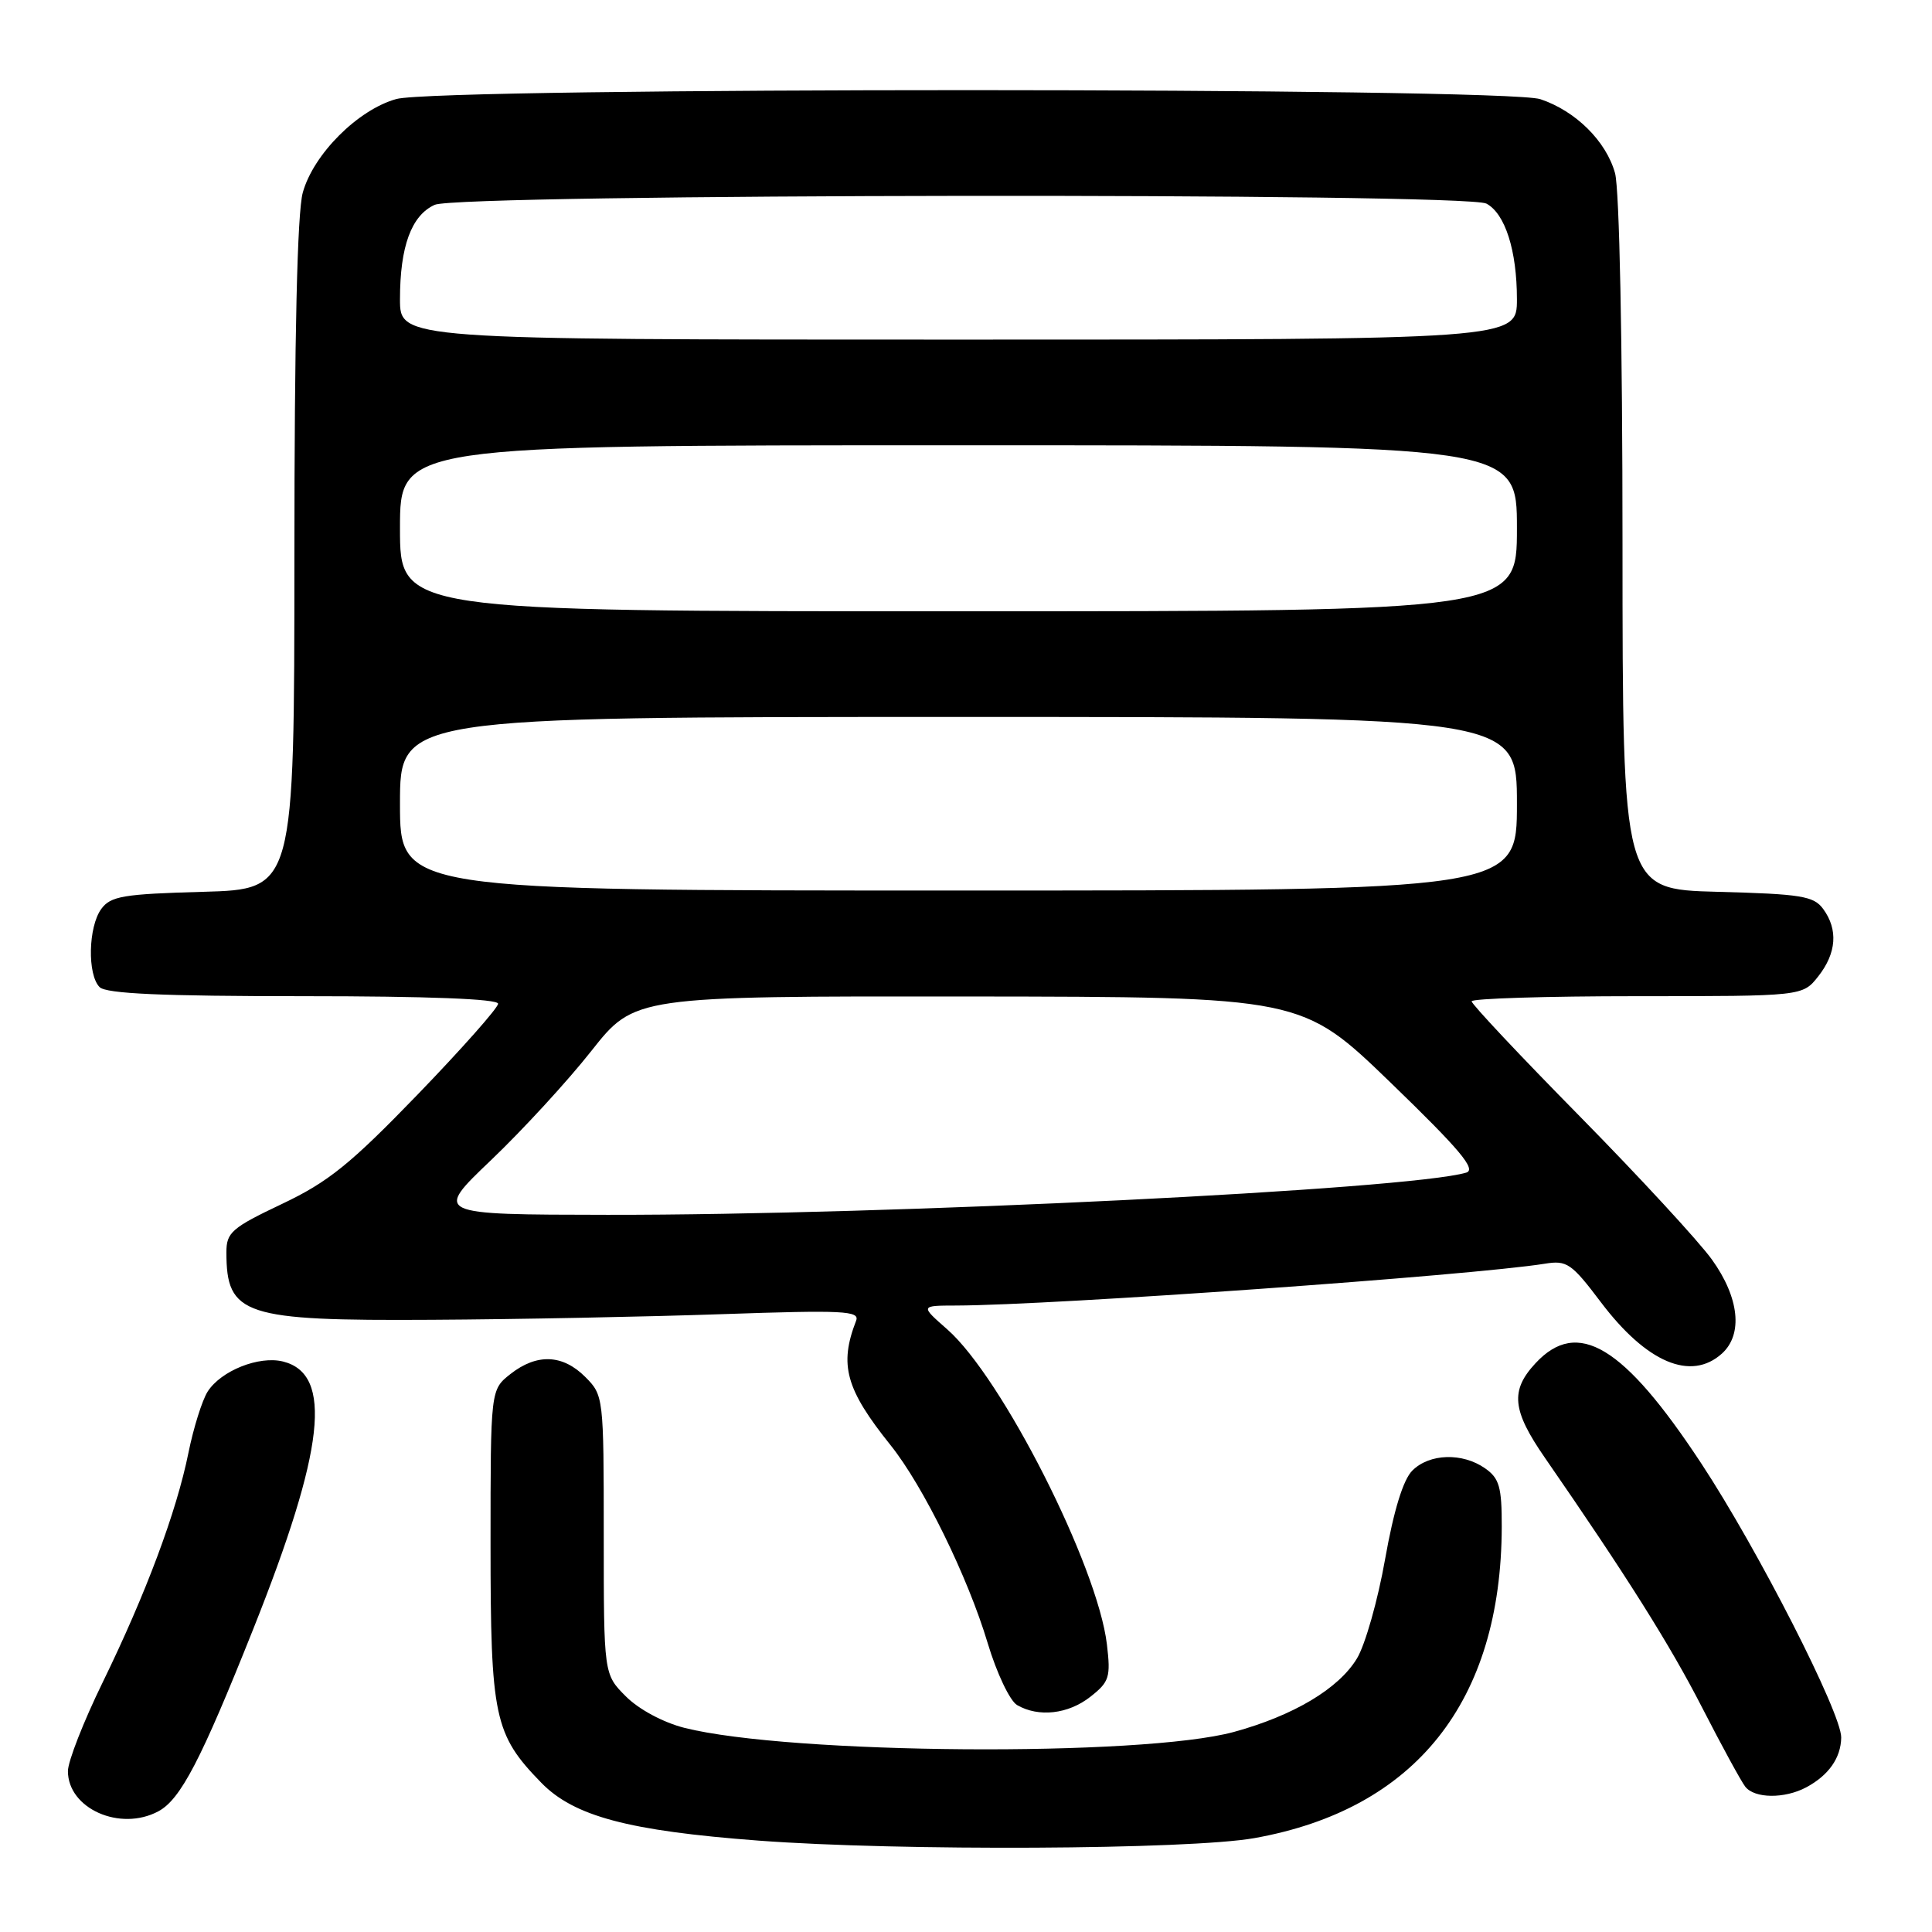 <?xml version="1.0" encoding="UTF-8" standalone="no"?>
<!DOCTYPE svg PUBLIC "-//W3C//DTD SVG 1.1//EN" "http://www.w3.org/Graphics/SVG/1.1/DTD/svg11.dtd" >
<svg xmlns="http://www.w3.org/2000/svg" xmlns:xlink="http://www.w3.org/1999/xlink" version="1.1" viewBox="0 0 256 256">
 <g >
 <path fill="currentColor"
d=" M 166.21 243.56 C 187.57 239.75 198.93 225.45 198.99 202.31 C 199.00 197.03 198.67 195.88 196.78 194.56 C 193.78 192.46 189.41 192.59 187.14 194.86 C 185.93 196.07 184.68 200.12 183.53 206.61 C 182.57 212.05 180.89 217.97 179.80 219.76 C 177.37 223.77 171.41 227.32 163.50 229.49 C 151.32 232.81 104.68 232.47 90.69 228.95 C 87.89 228.24 84.66 226.51 82.94 224.79 C 80.00 221.85 80.00 221.85 80.00 203.38 C 80.00 185.10 79.97 184.88 77.55 182.45 C 74.55 179.45 71.13 179.32 67.63 182.07 C 65.00 184.15 65.00 184.15 65.00 204.60 C 65.00 227.54 65.48 229.82 71.72 236.22 C 76.06 240.67 83.26 242.59 100.50 243.89 C 119.11 245.29 157.57 245.10 166.21 243.56 Z  M 20.98 240.01 C 23.93 238.43 26.63 233.24 33.56 215.85 C 43.03 192.08 44.15 182.08 37.51 180.41 C 34.33 179.61 29.27 181.63 27.51 184.40 C 26.78 185.56 25.64 189.20 24.97 192.50 C 23.39 200.33 19.32 211.21 13.60 222.93 C 11.07 228.11 9.00 233.40 9.00 234.68 C 9.00 239.65 15.91 242.72 20.98 240.01 Z  M 239.32 236.84 C 242.30 235.25 243.93 232.94 243.97 230.23 C 244.01 227.02 232.91 205.27 225.42 193.90 C 215.15 178.30 209.04 174.61 203.45 180.65 C 200.10 184.26 200.36 186.88 204.70 193.15 C 215.56 208.86 221.30 217.98 225.55 226.28 C 228.15 231.35 230.72 236.06 231.26 236.75 C 232.50 238.32 236.45 238.36 239.32 236.84 Z  M 144.48 224.83 C 146.99 222.86 147.19 222.24 146.67 217.88 C 145.44 207.51 132.78 182.53 125.52 176.15 C 121.93 173.00 121.93 173.00 126.72 172.99 C 139.55 172.95 195.05 169.00 204.69 167.45 C 207.62 166.97 208.23 167.39 212.11 172.53 C 218.18 180.57 224.06 183.06 228.17 179.35 C 230.98 176.80 230.46 171.94 226.84 166.90 C 225.10 164.48 217.22 155.94 209.34 147.93 C 201.45 139.92 195.00 133.06 195.00 132.68 C 195.00 132.31 204.87 132.00 216.93 132.00 C 238.85 132.00 238.85 132.00 240.93 129.37 C 243.35 126.29 243.58 123.17 241.58 120.44 C 240.33 118.73 238.66 118.46 227.58 118.17 C 215.00 117.84 215.00 117.84 214.99 72.17 C 214.99 45.17 214.58 25.05 214.00 22.94 C 212.82 18.70 208.78 14.70 204.10 13.14 C 199.39 11.56 58.19 11.54 52.52 13.12 C 47.43 14.53 41.53 20.43 40.12 25.52 C 39.39 28.15 39.01 44.53 39.01 73.67 C 39.00 117.83 39.00 117.83 26.92 118.17 C 16.34 118.46 14.66 118.74 13.42 120.44 C 11.69 122.81 11.56 129.16 13.20 130.80 C 14.07 131.67 21.47 132.00 40.20 132.00 C 56.67 132.00 66.00 132.36 66.00 133.00 C 66.00 133.54 61.20 138.96 55.34 145.03 C 46.40 154.28 43.50 156.62 37.34 159.54 C 30.70 162.69 30.00 163.31 30.00 165.93 C 30.00 174.28 32.26 175.03 57.20 174.88 C 68.37 174.82 85.72 174.48 95.76 174.13 C 111.76 173.58 113.95 173.69 113.44 175.00 C 111.17 180.86 112.05 184.06 118.01 191.50 C 122.34 196.91 128.24 208.94 130.87 217.71 C 132.06 221.68 133.81 225.37 134.77 225.93 C 137.61 227.58 141.55 227.14 144.48 224.83 Z  M 65.07 153.72 C 69.23 149.75 75.22 143.24 78.36 139.25 C 84.09 132.00 84.09 132.00 128.29 132.04 C 172.50 132.09 172.50 132.09 184.28 143.47 C 193.46 152.35 195.66 154.97 194.28 155.38 C 186.70 157.63 117.81 161.02 80.50 160.97 C 57.50 160.94 57.50 160.94 65.07 153.72 Z  M 53.00 106.50 C 53.00 95.00 53.00 95.00 127.00 95.00 C 201.00 95.00 201.00 95.00 201.00 106.50 C 201.00 118.00 201.00 118.00 127.00 118.00 C 53.00 118.00 53.00 118.00 53.00 106.50 Z  M 53.00 70.00 C 53.00 59.00 53.00 59.00 127.00 59.00 C 201.00 59.00 201.00 59.00 201.00 70.00 C 201.00 81.00 201.00 81.00 127.00 81.00 C 53.00 81.00 53.00 81.00 53.00 70.00 Z  M 53.00 39.65 C 53.00 32.66 54.51 28.54 57.60 27.14 C 60.83 25.66 194.22 25.51 196.96 26.98 C 199.44 28.31 201.00 33.20 201.00 39.65 C 201.00 45.00 201.00 45.00 127.00 45.00 C 53.00 45.00 53.00 45.00 53.00 39.65 Z "/>
</g>
</svg>